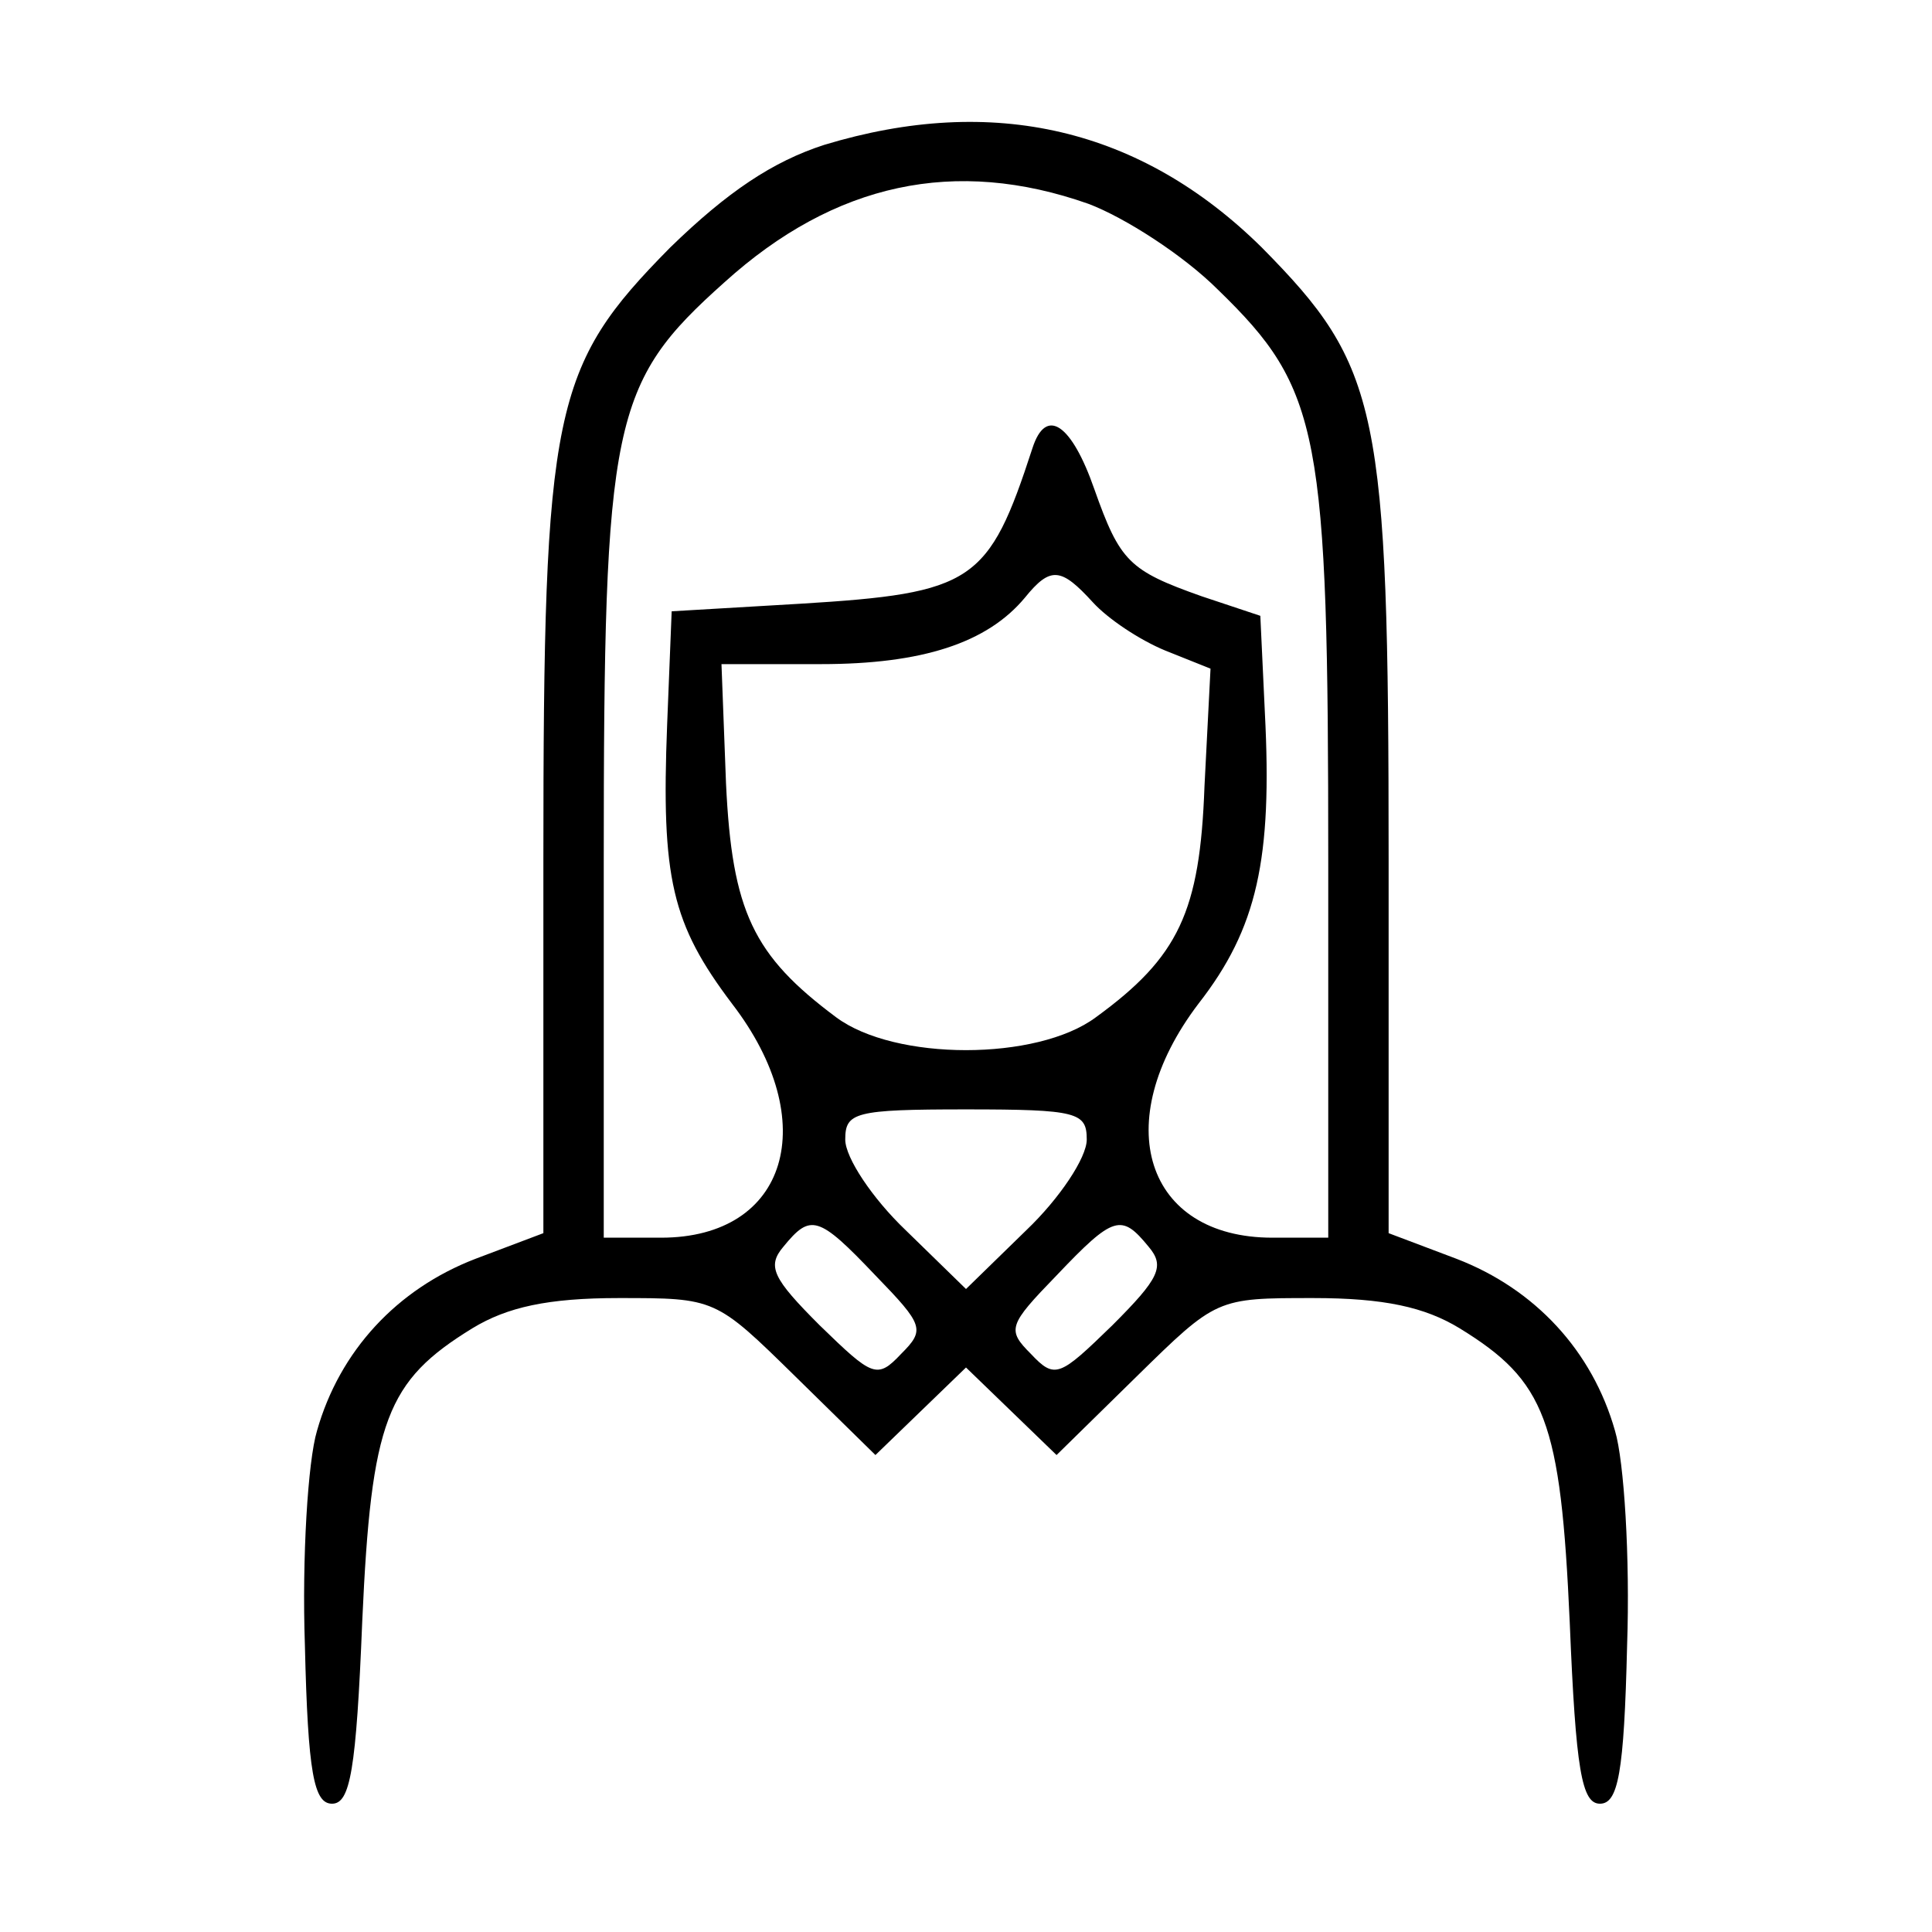<?xml version="1.0" standalone="no"?>
<!DOCTYPE svg PUBLIC "-//W3C//DTD SVG 20010904//EN"
 "http://www.w3.org/TR/2001/REC-SVG-20010904/DTD/svg10.dtd">
<svg version="1.0" xmlns="http://www.w3.org/2000/svg"
 width="128pt" height="128pt" viewBox="0 0 128 128"
 preserveAspectRatio="xMidYMid meet">

<g transform="translate(0,128) scale(0.1,-0.1)"
fill="currentColor" stroke="none">
<path d="M546 1184 c-34 -11 -64 -31 -102 -68 -78 -79 -84 -106 -84 -406 l0
-247 -45 -17 c-52 -20 -90 -61 -105 -114 -6 -20 -10 -84 -8 -142 2 -85 6 -105
18 -105 12 0 16 22 20 121 6 133 16 159 73 194 23 14 50 20 97 20 64 0 64 0
117 -52 l53 -52 30 29 30 29 30 -29 30 -29 53 52 c53 52 53 52 117 52 47 0 74
-6 97 -20 57 -35 67 -61 73 -195 4 -98 8 -120 20 -120 12 0 16 20 18 105 2 58
-2 122 -8 142 -15 53 -53 94 -105 114 l-45 17 0 247 c0 300 -6 327 -84 406
-80 79 -178 102 -290 68z m175 -39 c24 -9 63 -34 86 -57 68 -66 73 -94 73
-380 l0 -248 -37 0 c-84 0 -109 76 -49 155 39 50 49 96 44 193 l-3 64 -39 13
c-48 17 -54 23 -71 71 -15 43 -32 55 -41 27 -29 -89 -39 -96 -154 -103 l-85
-5 -3 -75 c-4 -102 3 -132 43 -185 60 -78 37 -155 -47 -155 l-38 0 0 248 c0
294 5 318 80 385 73 66 153 83 241 52z m3 -264 c10 -11 31 -25 48 -32 l30 -12
-4 -78 c-3 -83 -17 -113 -72 -153 -39 -29 -133 -29 -172 0 -55 41 -69 70 -73
155 l-3 79 66 0 c67 0 110 14 135 44 17 21 24 20 45 -3z m-4 -356 c0 -12 -18
-39 -40 -60 l-40 -39 -40 39 c-22 21 -40 48 -40 60 0 18 6 20 80 20 74 0 80
-2 80 -20z m-140 -90 c32 -33 33 -36 17 -52 -16 -17 -19 -15 -54 19 -31 31
-35 39 -24 52 18 22 23 21 61 -19z m181 19 c11 -13 7 -21 -24 -52 -35 -34 -38
-36 -54 -19 -16 16 -15 19 17 52 38 40 43 41 61 19z"/>
</g>
</svg>
